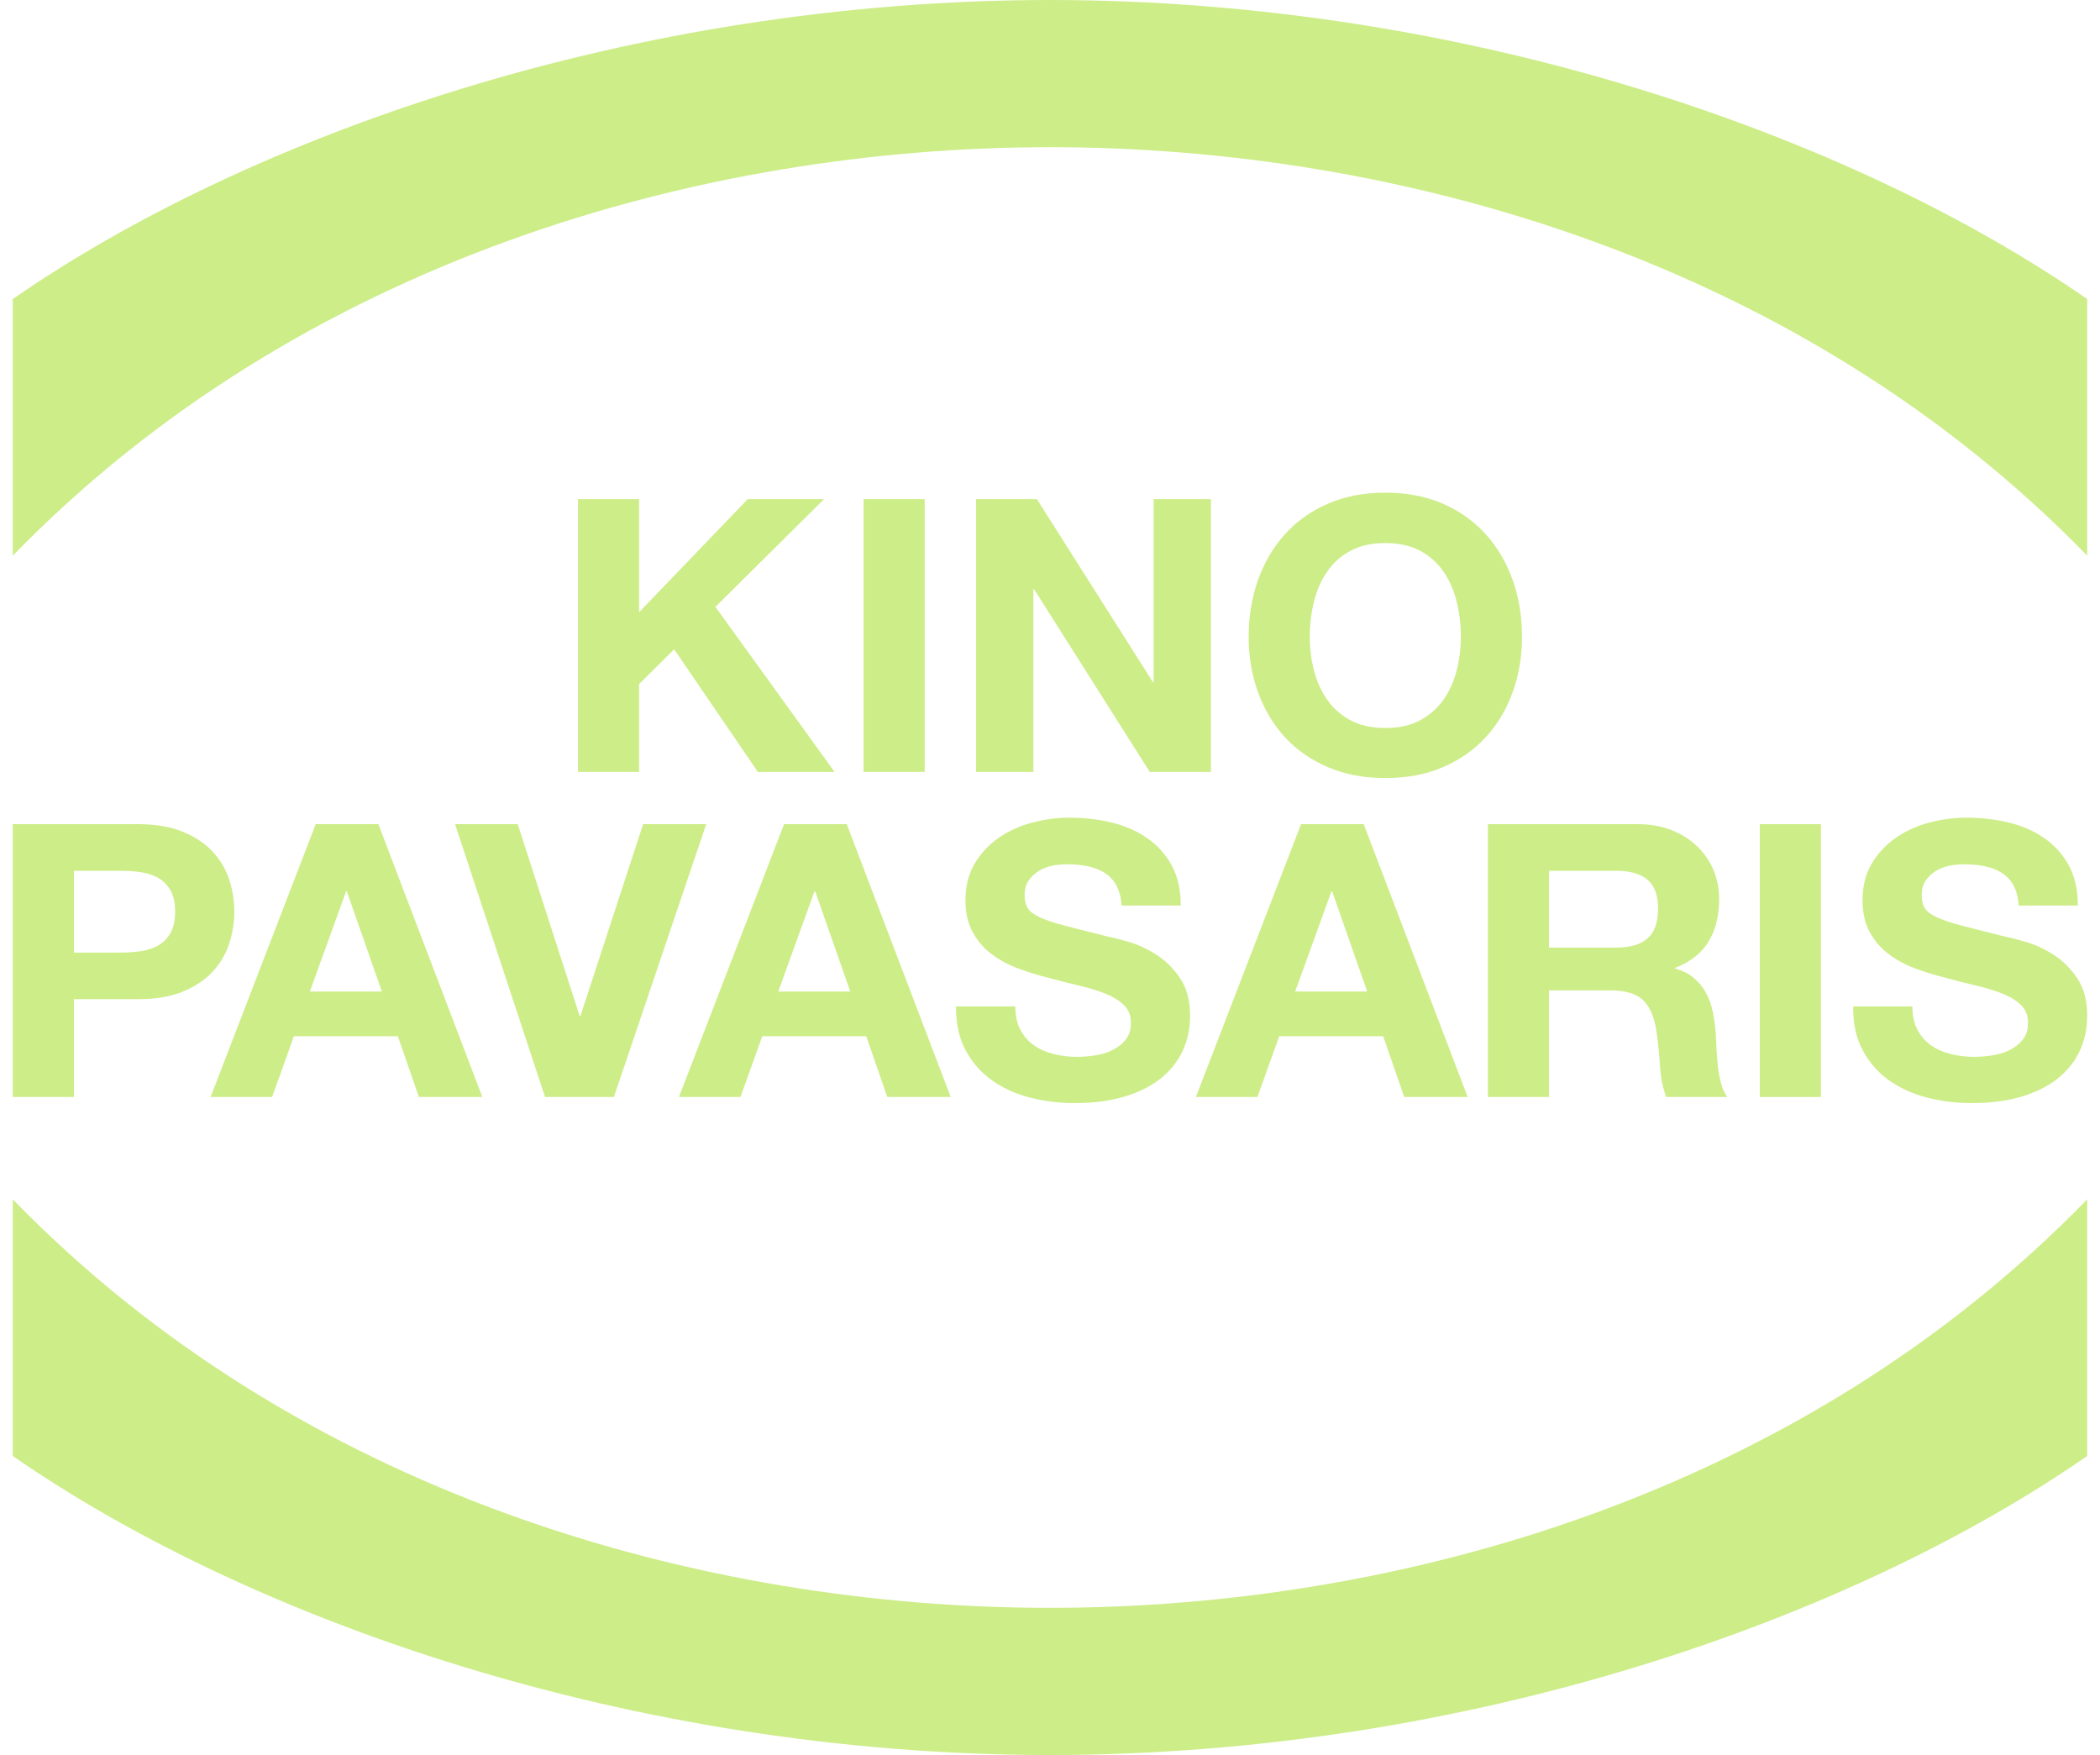 <svg width="73" height="61" viewBox="0 0 73 61" fill="none" xmlns="http://www.w3.org/2000/svg">
<g clip-path="url(#clip0_175_4827)">
<path d="M22.217 17.348V21.279L25.993 17.348H28.646L24.869 21.093L29.011 26.83H26.345L23.435 22.567L22.217 23.776V26.83H20.092V17.348H22.217V17.348Z" fill="#CDED88"/>
<path d="M32.144 17.348V26.83H30.02V17.348H32.144Z" fill="#CDED88"/>
<path d="M36.044 17.348L40.077 23.709H40.104V17.348H42.093V26.83H39.968L35.949 20.483H35.922V26.83H33.932V17.348H36.044Z" fill="#CDED88"/>
<path d="M43.731 20.157C43.948 19.551 44.259 19.022 44.665 18.57C45.071 18.119 45.569 17.765 46.16 17.508C46.751 17.251 47.417 17.123 48.157 17.123C48.897 17.123 49.573 17.251 50.16 17.508C50.746 17.765 51.242 18.119 51.648 18.57C52.054 19.022 52.366 19.551 52.582 20.157C52.799 20.764 52.907 21.421 52.907 22.129C52.907 22.837 52.799 23.464 52.582 24.062C52.366 24.659 52.054 25.18 51.648 25.622C51.242 26.065 50.746 26.412 50.16 26.664C49.573 26.917 48.905 27.043 48.157 27.043C47.408 27.043 46.751 26.917 46.16 26.664C45.569 26.412 45.071 26.065 44.665 25.622C44.259 25.18 43.948 24.659 43.731 24.062C43.514 23.464 43.406 22.82 43.406 22.129C43.406 21.439 43.514 20.764 43.731 20.157ZM45.673 23.291C45.768 23.668 45.919 24.006 46.127 24.307C46.334 24.608 46.605 24.85 46.938 25.031C47.272 25.212 47.678 25.303 48.157 25.303C48.635 25.303 49.041 25.212 49.375 25.031C49.709 24.849 49.979 24.608 50.187 24.307C50.394 24.006 50.545 23.668 50.64 23.291C50.735 22.915 50.782 22.528 50.782 22.129C50.782 21.731 50.735 21.311 50.64 20.921C50.545 20.532 50.394 20.184 50.187 19.878C49.979 19.573 49.709 19.33 49.375 19.148C49.041 18.967 48.635 18.876 48.157 18.876C47.679 18.876 47.272 18.967 46.938 19.148C46.605 19.33 46.334 19.573 46.127 19.878C45.919 20.184 45.768 20.532 45.673 20.921C45.578 21.311 45.531 21.713 45.531 22.129C45.531 22.545 45.578 22.915 45.673 23.291Z" fill="#CDED88"/>
<path d="M4.802 28.646C5.407 28.646 5.921 28.732 6.345 28.905C6.769 29.078 7.115 29.306 7.381 29.589C7.647 29.873 7.841 30.196 7.963 30.559C8.084 30.922 8.145 31.298 8.145 31.687C8.145 32.077 8.084 32.442 7.963 32.809C7.841 33.177 7.647 33.502 7.381 33.785C7.114 34.069 6.769 34.297 6.345 34.469C5.921 34.642 5.407 34.728 4.802 34.728H2.569V38.128H0.444V28.646H4.802V28.646ZM4.221 33.108C4.464 33.108 4.699 33.091 4.924 33.055C5.15 33.02 5.348 32.951 5.52 32.849C5.691 32.748 5.829 32.604 5.932 32.418C6.036 32.232 6.088 31.989 6.088 31.688C6.088 31.387 6.036 31.143 5.932 30.957C5.829 30.771 5.691 30.628 5.52 30.526C5.348 30.424 5.15 30.355 4.924 30.32C4.699 30.285 4.464 30.267 4.221 30.267H2.569V33.109H4.221V33.108Z" fill="#CDED88"/>
<path d="M13.153 28.646L16.767 38.128H14.561L13.83 36.017H10.216L9.459 38.128H7.32L10.975 28.646H13.154H13.153ZM13.275 34.463L12.057 30.984H12.03L10.771 34.463H13.275H13.275Z" fill="#CDED88"/>
<path d="M18.946 38.128L15.819 28.646H17.998L20.15 35.313H20.177L22.356 28.646H24.549L21.341 38.128H18.946Z" fill="#CDED88"/>
<path d="M29.435 28.646L33.049 38.128H30.843L30.112 36.017H26.498L25.74 38.128H23.602L27.256 28.646H29.435H29.435ZM29.557 34.463L28.339 30.984H28.312L27.053 34.463H29.557H29.557Z" fill="#CDED88"/>
<path d="M35.47 35.791C35.587 36.012 35.742 36.192 35.937 36.328C36.131 36.466 36.358 36.568 36.62 36.634C36.882 36.7 37.153 36.733 37.432 36.733C37.622 36.733 37.825 36.718 38.041 36.687C38.258 36.656 38.461 36.596 38.651 36.508C38.84 36.419 38.998 36.298 39.124 36.143C39.25 35.988 39.314 35.791 39.314 35.551C39.314 35.295 39.23 35.087 39.063 34.927C38.896 34.768 38.677 34.635 38.407 34.529C38.136 34.423 37.829 34.33 37.486 34.25C37.143 34.17 36.796 34.082 36.444 33.984C36.083 33.896 35.731 33.788 35.388 33.659C35.045 33.531 34.739 33.365 34.468 33.161C34.197 32.957 33.978 32.703 33.812 32.397C33.645 32.092 33.561 31.722 33.561 31.288C33.561 30.802 33.667 30.379 33.879 30.02C34.091 29.662 34.368 29.363 34.712 29.124C35.054 28.885 35.443 28.707 35.875 28.593C36.309 28.477 36.742 28.42 37.175 28.42C37.68 28.42 38.165 28.475 38.63 28.586C39.094 28.697 39.507 28.876 39.868 29.124C40.229 29.372 40.515 29.688 40.727 30.073C40.939 30.458 41.045 30.925 41.045 31.474H38.988C38.97 31.191 38.909 30.956 38.805 30.77C38.701 30.584 38.564 30.438 38.392 30.332C38.221 30.226 38.025 30.151 37.804 30.107C37.583 30.062 37.341 30.04 37.08 30.04C36.908 30.04 36.737 30.058 36.566 30.093C36.394 30.128 36.238 30.191 36.099 30.279C35.959 30.368 35.844 30.478 35.754 30.611C35.663 30.744 35.618 30.912 35.618 31.116C35.618 31.302 35.654 31.452 35.726 31.567C35.798 31.682 35.941 31.789 36.153 31.886C36.364 31.984 36.658 32.081 37.032 32.178C37.407 32.276 37.896 32.4 38.501 32.55C38.681 32.585 38.932 32.65 39.252 32.743C39.572 32.836 39.89 32.984 40.206 33.188C40.522 33.391 40.795 33.663 41.025 34.004C41.255 34.345 41.37 34.781 41.37 35.312C41.37 35.746 41.285 36.149 41.113 36.521C40.942 36.892 40.687 37.214 40.349 37.483C40.01 37.754 39.591 37.964 39.09 38.114C38.589 38.265 38.009 38.34 37.351 38.34C36.818 38.34 36.302 38.276 35.801 38.148C35.3 38.019 34.858 37.818 34.475 37.543C34.091 37.269 33.787 36.919 33.561 36.494C33.335 36.069 33.227 35.565 33.236 34.98H35.294C35.294 35.299 35.352 35.569 35.47 35.79V35.791Z" fill="#CDED88"/>
<path d="M47.405 28.646L51.019 38.128H48.813L48.082 36.017H44.468L43.711 38.128H41.572L45.227 28.646H47.406H47.405ZM47.527 34.463L46.309 30.984H46.282L45.023 34.463H47.527H47.527Z" fill="#CDED88"/>
<path d="M56.933 28.646C57.367 28.646 57.757 28.715 58.104 28.852C58.452 28.989 58.749 29.177 58.997 29.417C59.245 29.656 59.435 29.932 59.566 30.246C59.697 30.561 59.762 30.899 59.762 31.262C59.762 31.82 59.642 32.303 59.403 32.71C59.164 33.117 58.774 33.427 58.233 33.639V33.666C58.494 33.737 58.711 33.845 58.882 33.992C59.054 34.137 59.194 34.31 59.302 34.509C59.41 34.709 59.489 34.928 59.539 35.166C59.588 35.406 59.622 35.645 59.64 35.884C59.649 36.034 59.658 36.211 59.667 36.415C59.676 36.619 59.692 36.826 59.715 37.039C59.737 37.252 59.773 37.453 59.823 37.643C59.872 37.834 59.947 37.995 60.046 38.128H57.921C57.804 37.827 57.732 37.468 57.705 37.052C57.678 36.636 57.637 36.238 57.583 35.857C57.511 35.361 57.357 34.998 57.123 34.768C56.888 34.538 56.505 34.423 55.972 34.423H53.847V38.128H51.723V28.646H56.933V28.646ZM56.175 32.936C56.663 32.936 57.028 32.83 57.272 32.617C57.515 32.404 57.637 32.059 57.637 31.581C57.637 31.103 57.515 30.787 57.272 30.578C57.028 30.371 56.663 30.266 56.175 30.266H53.847V32.936H56.175Z" fill="#CDED88"/>
<path d="M63.298 28.646V38.128H61.173V28.646H63.298Z" fill="#CDED88"/>
<path d="M66.654 35.791C66.771 36.012 66.927 36.192 67.121 36.328C67.315 36.466 67.543 36.568 67.805 36.634C68.066 36.7 68.337 36.733 68.617 36.733C68.806 36.733 69.009 36.718 69.226 36.687C69.442 36.656 69.646 36.596 69.835 36.508C70.024 36.419 70.182 36.298 70.309 36.143C70.435 35.988 70.498 35.791 70.498 35.551C70.498 35.295 70.415 35.087 70.248 34.927C70.081 34.768 69.862 34.635 69.591 34.529C69.321 34.423 69.014 34.33 68.671 34.25C68.328 34.17 67.981 34.082 67.629 33.984C67.268 33.896 66.916 33.788 66.573 33.659C66.23 33.531 65.923 33.365 65.653 33.161C65.382 32.957 65.163 32.703 64.996 32.397C64.829 32.092 64.746 31.722 64.746 31.288C64.746 30.802 64.852 30.379 65.064 30.02C65.276 29.662 65.553 29.363 65.896 29.124C66.239 28.885 66.627 28.707 67.06 28.593C67.493 28.477 67.926 28.42 68.359 28.42C68.864 28.42 69.349 28.475 69.814 28.586C70.279 28.697 70.692 28.876 71.052 29.124C71.413 29.372 71.7 29.688 71.912 30.073C72.124 30.458 72.23 30.925 72.23 31.474H70.172C70.154 31.191 70.093 30.956 69.99 30.77C69.886 30.584 69.748 30.438 69.577 30.332C69.406 30.226 69.209 30.151 68.988 30.107C68.767 30.062 68.526 30.04 68.264 30.04C68.093 30.04 67.921 30.058 67.75 30.093C67.579 30.128 67.423 30.191 67.283 30.279C67.143 30.368 67.028 30.478 66.938 30.611C66.848 30.744 66.803 30.912 66.803 31.116C66.803 31.302 66.839 31.452 66.911 31.567C66.983 31.682 67.125 31.789 67.337 31.886C67.549 31.984 67.843 32.081 68.217 32.178C68.591 32.276 69.081 32.4 69.686 32.55C69.866 32.585 70.116 32.65 70.437 32.743C70.757 32.836 71.075 32.984 71.391 33.188C71.707 33.391 71.98 33.663 72.21 34.004C72.44 34.345 72.555 34.781 72.555 35.312C72.555 35.746 72.469 36.149 72.298 36.521C72.126 36.892 71.871 37.214 71.533 37.483C71.195 37.754 70.775 37.964 70.274 38.114C69.774 38.265 69.194 38.34 68.535 38.34C68.003 38.34 67.486 38.276 66.986 38.148C66.485 38.019 66.043 37.818 65.659 37.543C65.276 37.269 64.971 36.919 64.746 36.494C64.52 36.069 64.412 35.565 64.421 34.98H66.478C66.478 35.299 66.537 35.569 66.654 35.79V35.791Z" fill="#CDED88"/>
<path d="M36.5 5.116C48.639 5.116 62.592 9.067 72.555 19.314V10.394C64.383 4.73 51.061 0.008 36.5 0C21.938 0.008 8.616 4.73 0.444 10.394V19.314C10.408 9.067 24.36 5.117 36.5 5.116Z" fill="#CDED88"/>
<path d="M36.5 55.884C24.36 55.883 10.408 51.933 0.444 41.686V50.606C8.616 56.27 21.938 60.992 36.5 61C51.061 60.992 64.383 56.27 72.555 50.606V41.686C62.592 51.933 48.639 55.883 36.5 55.884Z" fill="#CDED88"/>
</g>
<defs>
<clipPath id="clip0_175_4827">
<rect width="73" height="61" fill="white"/>
</clipPath>
</defs>
</svg>

